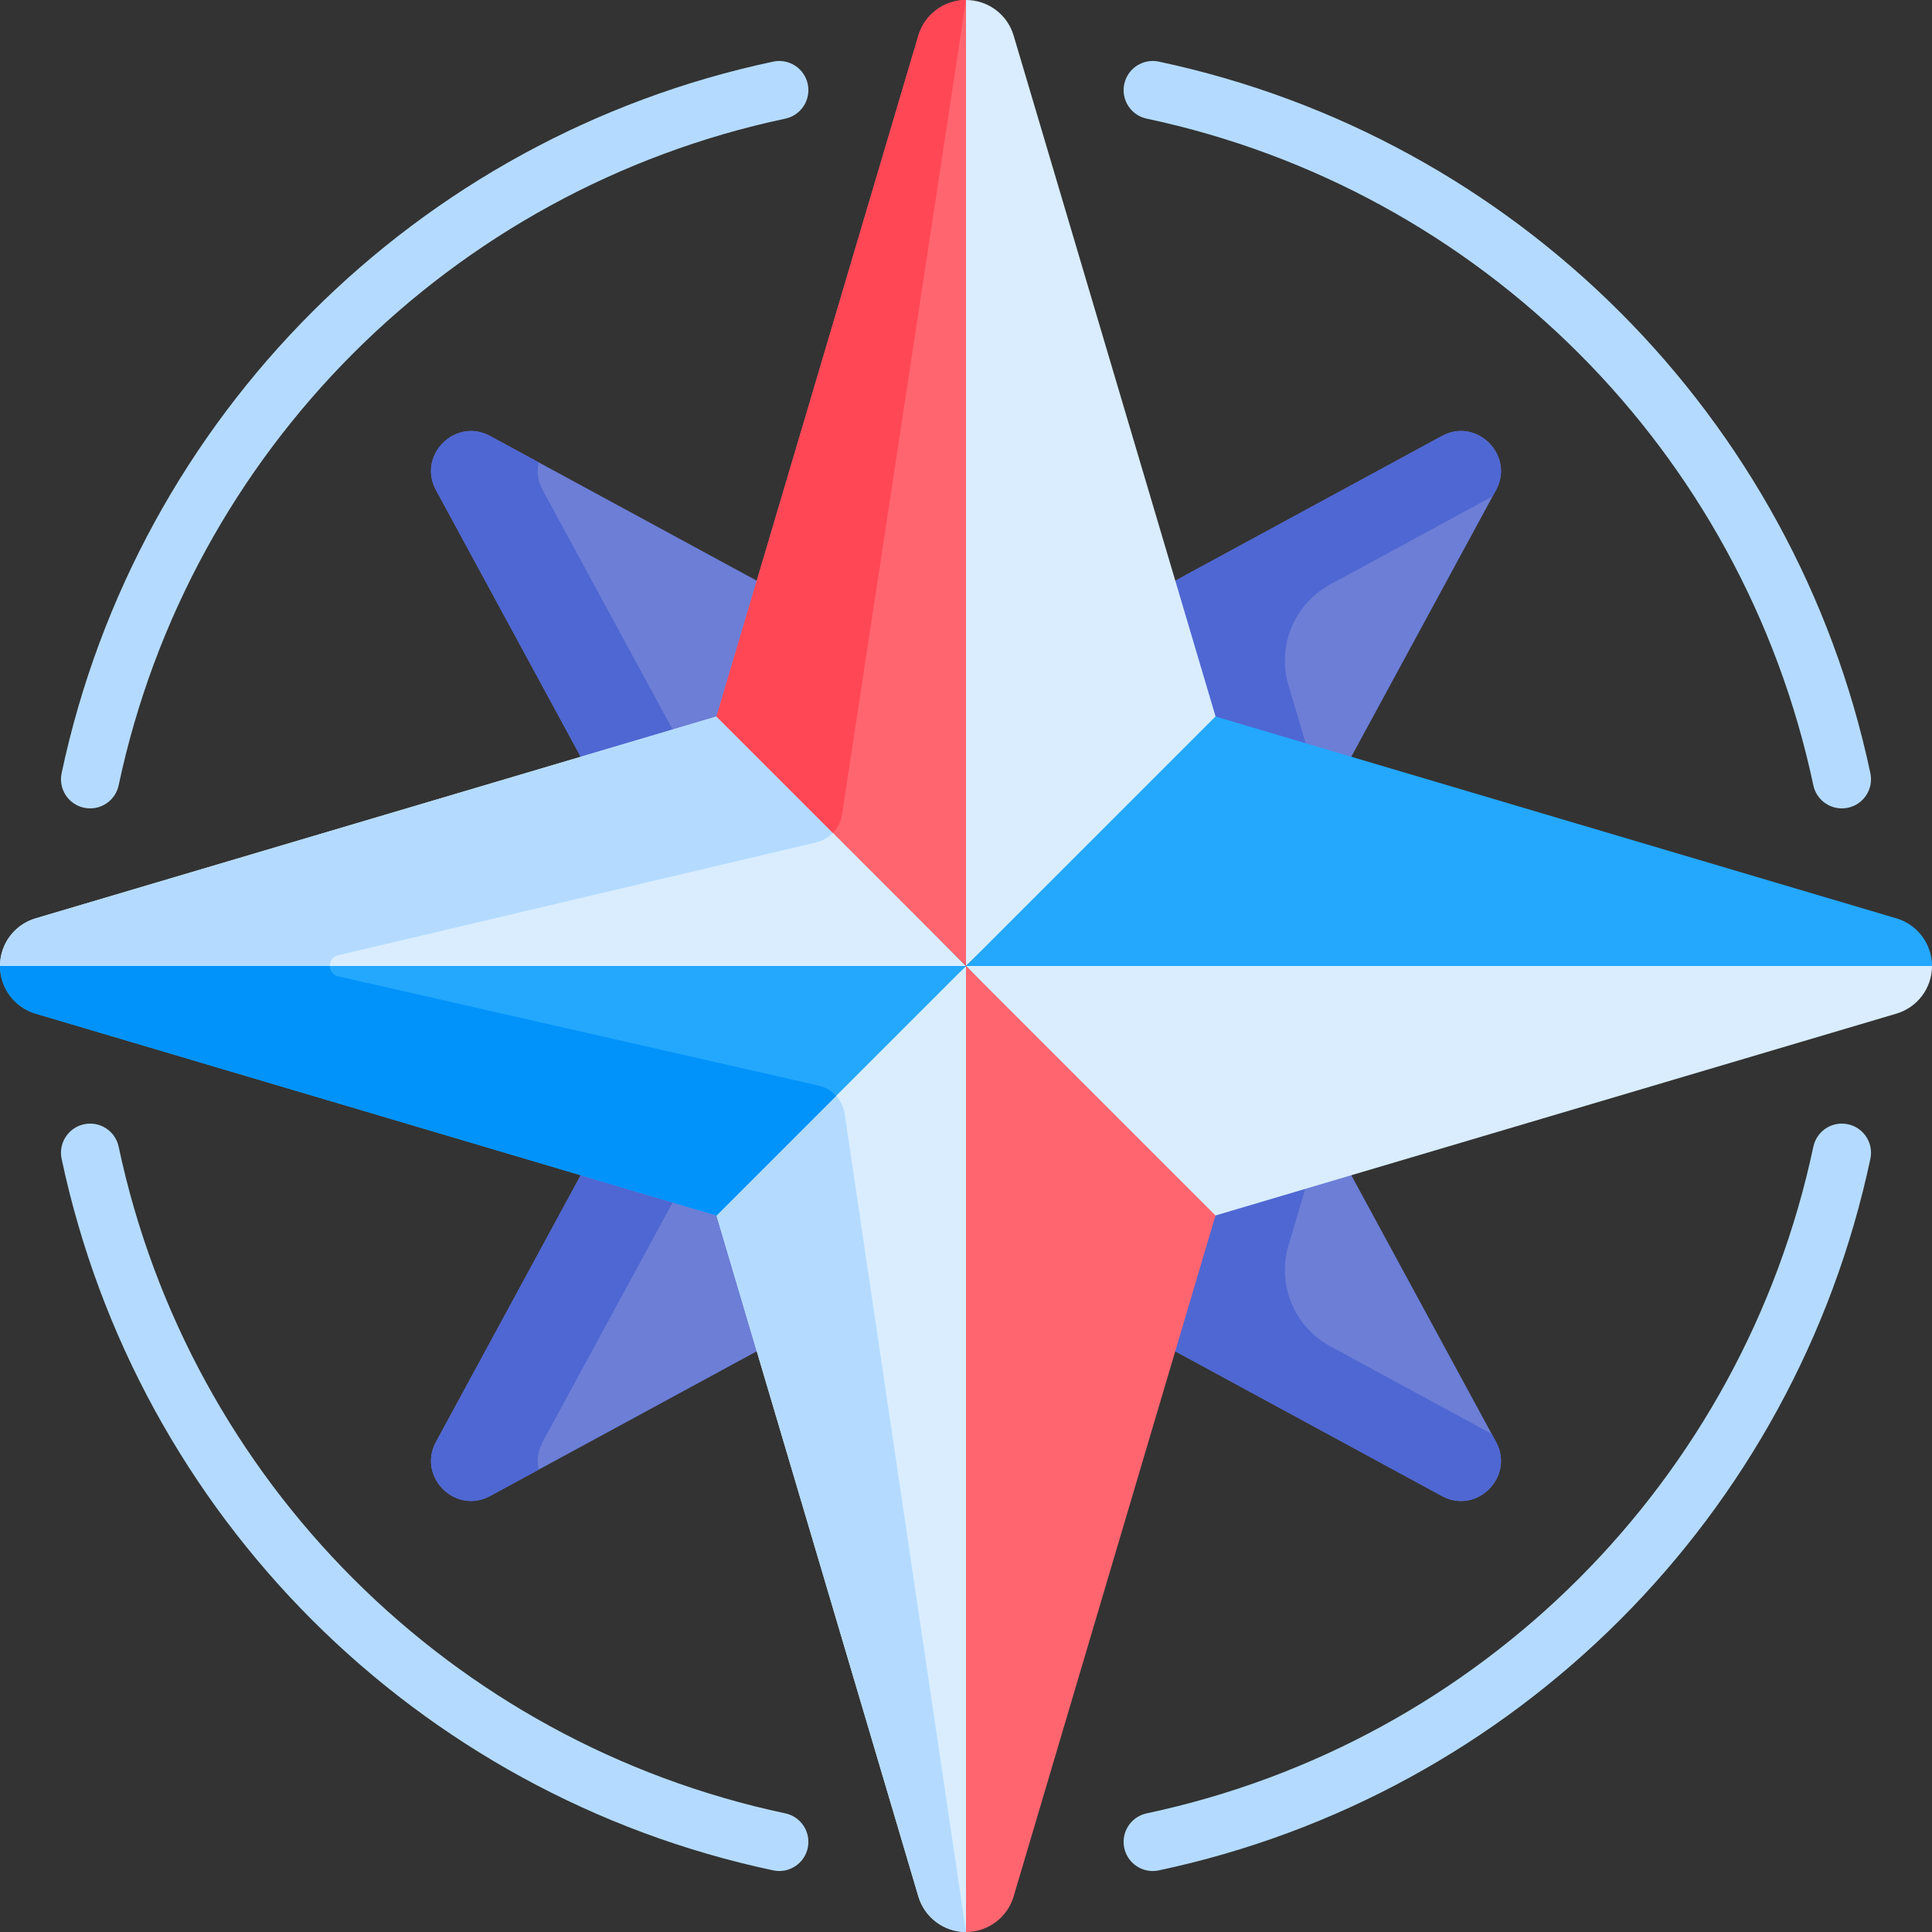 <svg id="Capa_1" enable-background="new 0 0 512 512" height="512" viewBox="0 0 512 512" width="512" xmlns="http://www.w3.org/2000/svg"><rect x="0" y="0" width="512" height="512" fill="#333333" stroke="none"/><g fill="#6c7ed6"><path d="m115.534 129.87 38.61 71.145 36.154-10.717 10.717-36.154-71.145-38.61c-9.188-4.987-19.34 5.115-14.336 14.336z"/><path d="m357.856 201.015 38.61-71.145c4.985-9.186-5.117-19.343-14.336-14.336l-71.144 38.61 10.717 36.154z"/><path d="m154.144 310.986-38.61 71.144c-4.986 9.188 5.115 19.34 14.336 14.336l71.144-38.61-10.717-36.153z"/><path d="m357.856 310.985-36.153 10.718-10.717 36.153 71.144 38.61c9.257 5.024 19.305-5.18 14.336-14.336z"/></g><path d="m143.807 129.87c-1.35-2.488-1.59-5.039-1.05-7.342l-12.888-6.994c-9.188-4.987-19.34 5.115-14.336 14.336l38.61 71.145 24.355-7.22z" fill="#4f67d2"/><path d="m346.187 197.556-4.733-15.965c-3.082-10.396 1.53-21.531 11.061-26.703l43.055-23.365.896-1.652c4.985-9.186-5.117-19.343-14.336-14.336l-71.144 38.61 10.717 36.154z" fill="#4f67d2"/><path d="m395.305 379.991-42.79-23.222c-9.53-5.172-14.143-16.307-11.061-26.703l4.621-15.588-24.372 7.225-10.717 36.153 71.144 38.61c9.257 5.024 19.305-5.18 14.336-14.336z" fill="#4f67d2"/><path d="m143.807 382.13 34.691-63.924-24.355-7.22-38.61 71.144c-4.986 9.188 5.115 19.34 14.336 14.336l12.892-6.997c-.539-2.305-.301-4.856 1.046-7.339z" fill="#4f67d2"/><path d="m190.471 189.713-181.046 53.664c-5.59 1.657-9.425 6.793-9.425 12.623h256z" fill="#d9edff"/><path d="m89.625 253.157 126.689-29.912c1.819-.429 3.408-1.403 4.608-2.729l-30.451-30.803-181.046 53.663c-5.59 1.658-9.425 6.794-9.425 12.624h87.419c-.021-1.238.711-2.49 2.206-2.843z" fill="#b4dbff"/><path d="m256 256 64.186 66.795 1.93-.678 180.459-53.494c5.59-1.657 9.425-6.793 9.425-12.624h-256z" fill="#d9edff"/><path d="m322.117 322.117-66.117-66.117v256c5.83 0 10.966-3.834 12.624-9.425z" fill="#ff656f"/><path d="" fill="#ff656f"/><path d="m188.474 317.194 1.409 4.923 53.494 180.458c1.657 5.591 6.793 9.425 12.623 9.425v-256z" fill="#d9edff"/><path d="m189.883 322.117 53.494 180.458c1.657 5.59 6.793 9.425 12.623 9.425l-32.154-216.842c-.393-2.647-1.937-4.911-4.118-6.287l-31.254 28.323z" fill="#b4dbff"/><path d="m322.719 191.834-54.095-182.409c-1.658-5.59-6.794-9.425-12.624-9.425v256z" fill="#d9edff"/><path d="m189.883 189.883 66.117 66.117v-256c-5.83 0-10.966 3.835-12.624 9.425z" fill="#ff656f"/><path d="m243.376 9.425-53.494 180.458 30.838 30.838c1.268-1.315 2.144-3.005 2.432-4.892l32.848-215.829c-5.831 0-10.966 3.835-12.624 9.425z" fill="#ff4756"/><path d="m488.105 214.233c-3.571 0-6.78-2.49-7.55-6.124-18.787-88.532-88.131-157.877-176.664-176.664-4.174-.886-6.84-4.987-5.954-9.161.885-4.174 4.986-6.842 9.161-5.954 94.5 20.053 168.518 94.072 188.572 188.572.886 4.174-1.78 8.276-5.954 9.161-.54.115-1.08.17-1.611.17z" fill="#b4dbff"/><path d="m23.895 214.233c-.531 0-1.07-.055-1.611-.17-4.175-.886-6.84-4.987-5.954-9.161 20.053-94.501 94.072-168.519 188.572-188.572 4.174-.888 8.276 1.78 9.161 5.954.886 4.174-1.78 8.276-5.954 9.161-88.532 18.787-157.877 88.132-176.664 176.664-.77 3.633-3.978 6.124-7.55 6.124z" fill="#b4dbff"/><path d="m305.488 495.84c-3.571 0-6.78-2.49-7.55-6.124-.886-4.174 1.78-8.276 5.954-9.161 88.531-18.787 157.876-88.131 176.663-176.663.885-4.175 4.986-6.845 9.161-5.954 4.175.886 6.84 4.987 5.954 9.161-20.053 94.5-94.072 168.518-188.572 188.571-.539.115-1.079.17-1.61.17z" fill="#b4dbff"/><path d="m206.513 495.84c-.531 0-1.07-.055-1.611-.17-94.5-20.053-168.518-94.071-188.572-188.571-.886-4.174 1.78-8.276 5.954-9.161 4.176-.886 8.277 1.78 9.162 5.954 18.787 88.532 88.132 157.876 176.663 176.663 4.175.885 6.84 4.987 5.954 9.161-.771 3.633-3.979 6.124-7.55 6.124z" fill="#b4dbff"/><path d="m256 256h256c0-5.83-3.835-10.967-9.425-12.624l-180.458-53.494z" fill="#23a8fe"/><path d="m189.883 322.117 66.117-66.117h-256c0 5.83 3.835 10.967 9.425 12.624z" fill="#23a8fe"/><path d="m216.929 287.691-127.282-28.947c-1.465-.333-2.207-1.532-2.228-2.744h-87.419c0 5.83 3.834 10.967 9.425 12.624l180.458 53.494 31.705-31.705c-1.214-1.333-2.822-2.304-4.659-2.722z" fill="#0193fa"/></svg>
